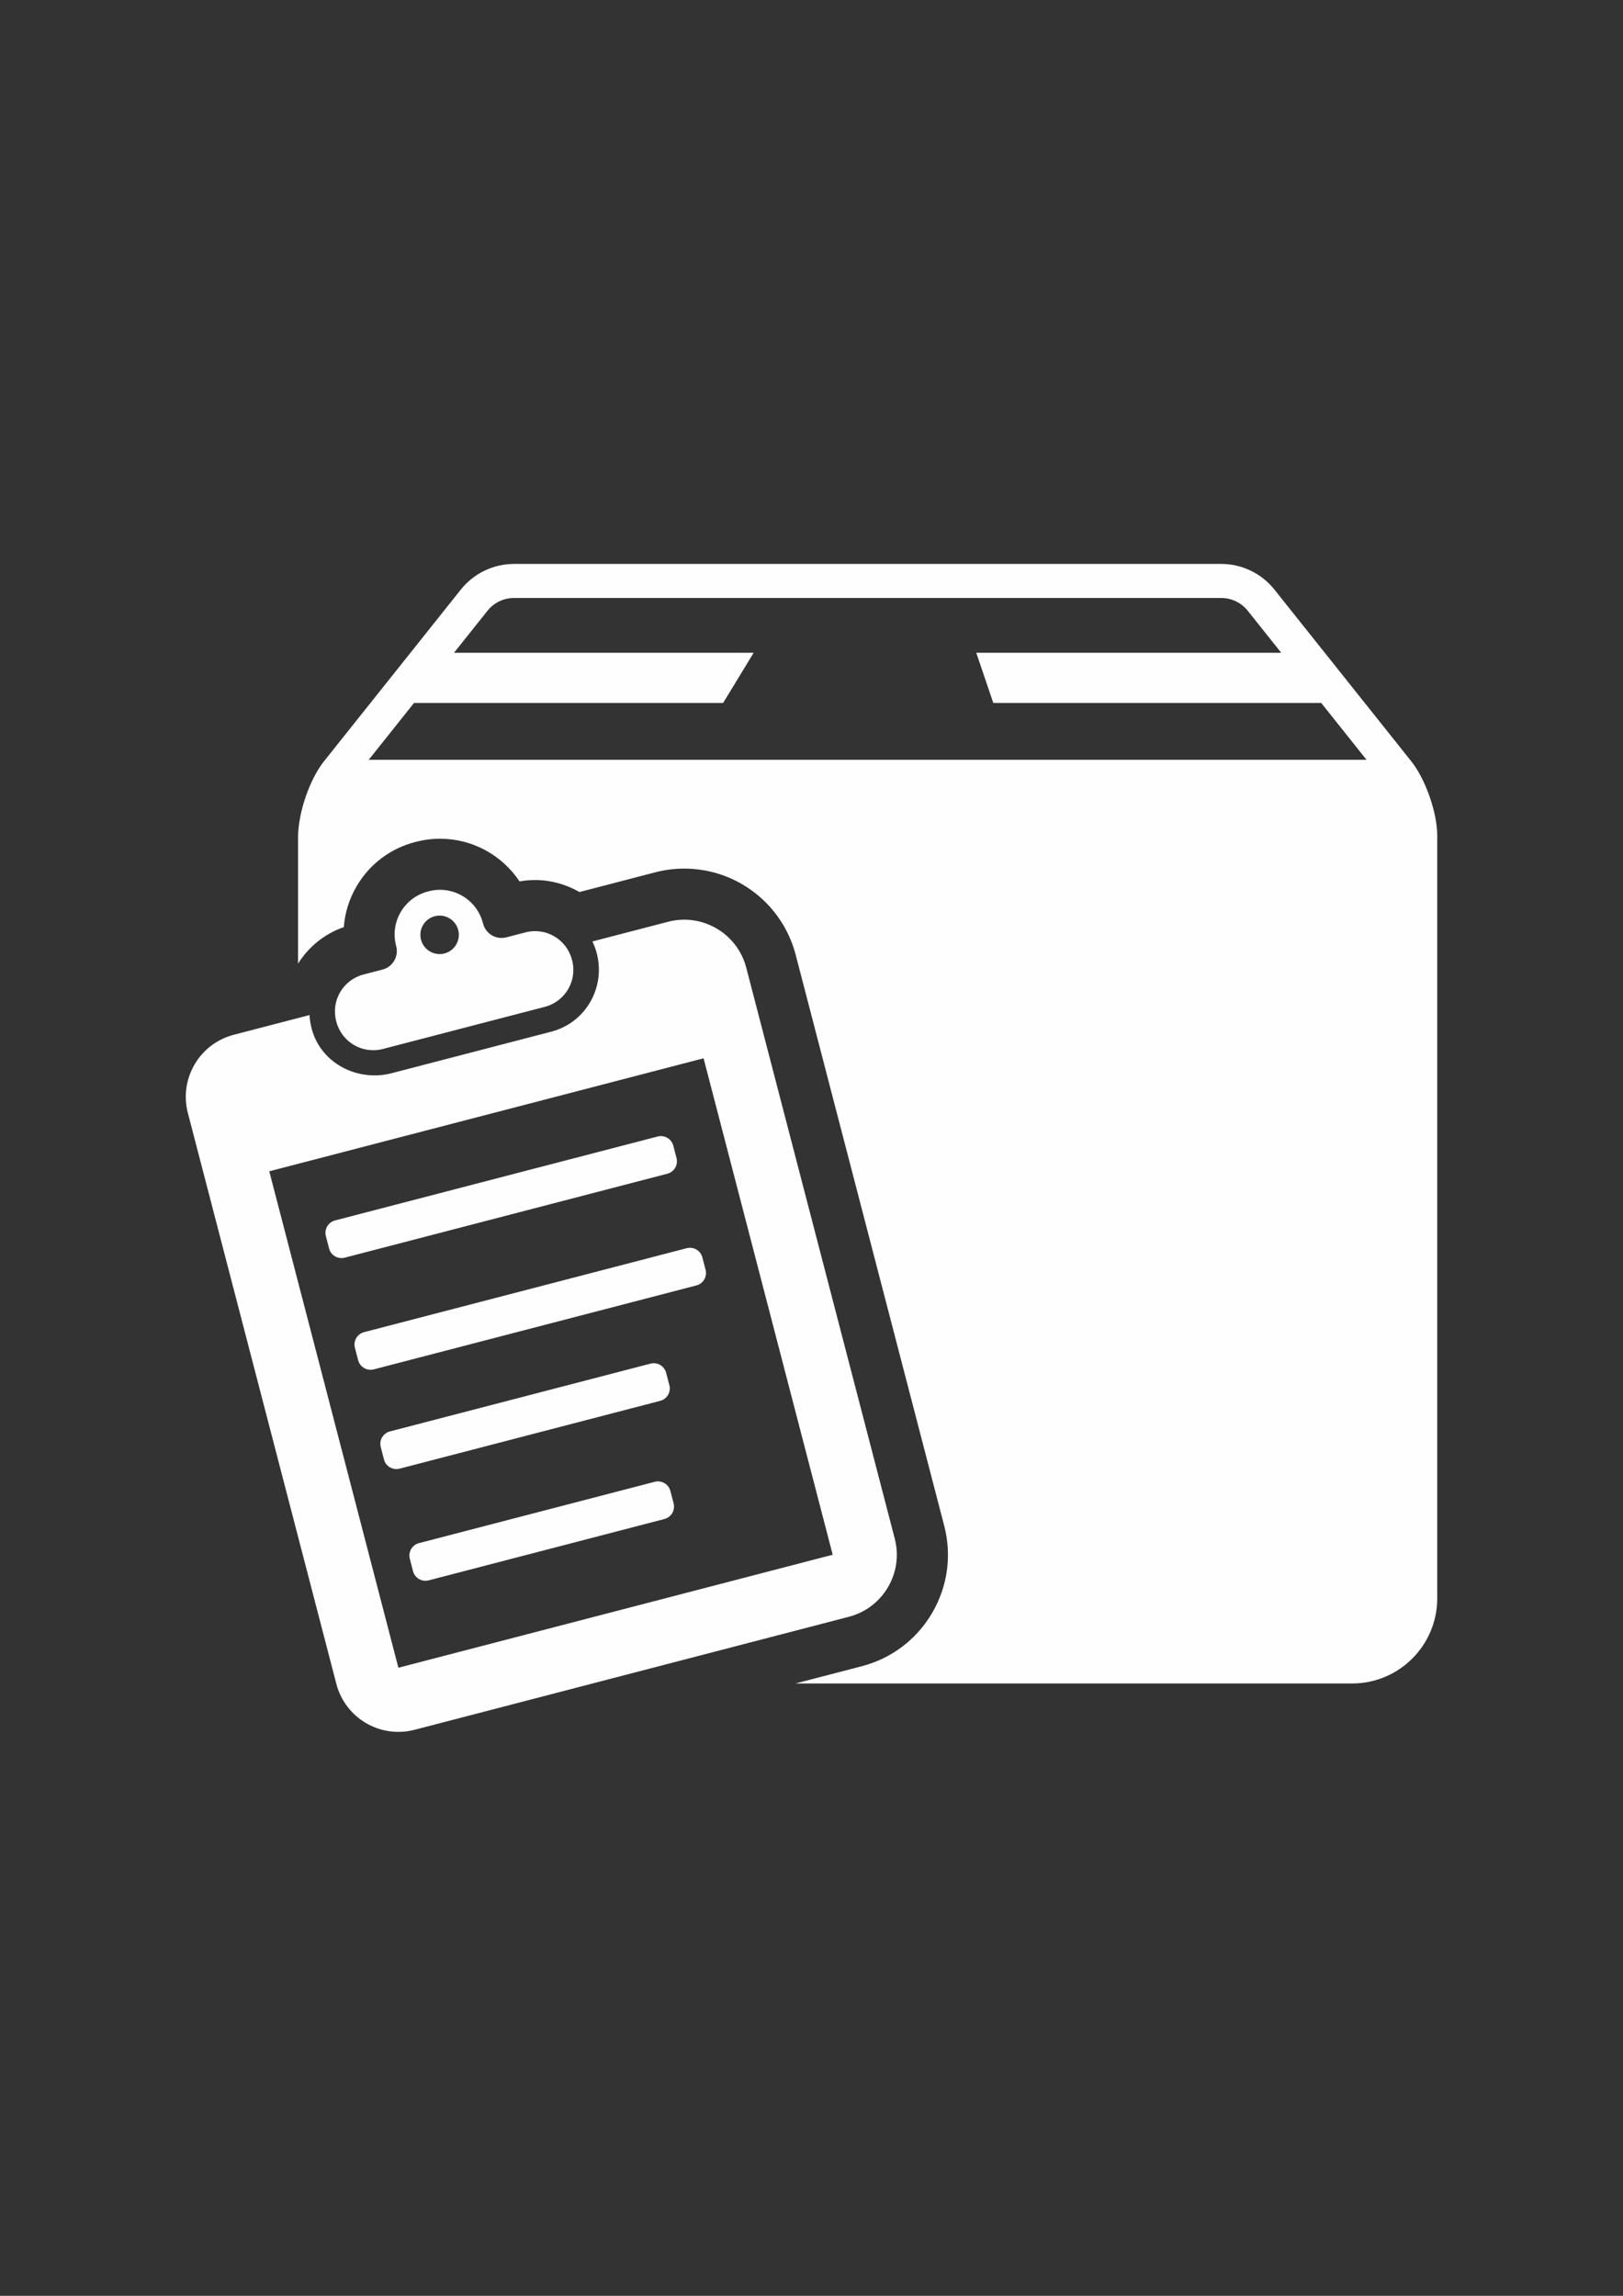 <?xml version="1.0" encoding="UTF-8"?>
<!DOCTYPE svg PUBLIC "-//W3C//DTD SVG 1.1//EN" "http://www.w3.org/Graphics/SVG/1.1/DTD/svg11.dtd">
<!-- Creator: CorelDRAW 2018 (64-Bit) -->
<svg xmlns="http://www.w3.org/2000/svg" xml:space="preserve" width="210mm" height="297mm" version="1.1" style="shape-rendering:geometricPrecision; text-rendering:geometricPrecision; image-rendering:optimizeQuality; fill-rule:evenodd; clip-rule:evenodd"
viewBox="0 0 21000 29700"
 xmlns:xlink="http://www.w3.org/1999/xlink">
 <rect x="0" y="0" width="21000" height="29700" fill="#333333" stroke="none"/>
 <defs>
  <style type="text/css">
   <![CDATA[
    .fil0 {fill:#FEFEFE}
   ]]>
  </style>
 </defs>
 <g id="Слой_x0020_1">
  <g id="_891942176">
   <path class="fil0" d="M18260.03 9848.13l-1770.17 -2220.81c-167.19,-209.79 -420.85,-332 -689.16,-332l-9149.05 0.01c-268.26,0 -521.92,122.21 -689.13,331.97l-1770.14 2220.83c-184.92,232.01 -336.23,664.58 -336.23,991.13l0 1626.71c140.6,-221.19 346.1,-387.22 592.53,-472.15 13.78,-185.9 70.14,-366.18 166.53,-530.36 166.98,-284.43 434.84,-486.67 754.12,-569.73 114.46,-29.9 219.26,-43.44 324.04,-43.44 422.14,0 804.68,214.74 1028.67,552.08 66.7,-11.62 134.01,-17.65 201.59,-17.65 207.27,0 403.15,56.99 573.78,155.2l980.52 -255.03c122.87,-32.07 249.13,-48.18 375.66,-48.18 678.15,0 1270.93,458.71 1441.77,1115.59l1921.59 7385.45c100.25,385.31 44.32,786.58 -157.08,1129.98 -201.61,343.4 -524.99,587.59 -910.33,687.86l-857.59 223.07 7202.69 0.01c608.41,0 1101.62,-493.21 1101.62,-1101.59l-0.02 -9867.66c0,-296.71 -151.29,-729.28 -336.21,-961.29zm-13489.2 -18.78l586.21 -735.46 3999.6 -0.01 394.68 -648.92 -3877.02 0.01 432.78 -542.98c84.08,-105.49 209.68,-166 344.57,-166l9149.08 0c134.91,0 260.51,60.51 344.57,166l432.78 542.98 -3946.08 0 220.32 648.92 4243.02 -0.01 586.18 735.46 -12910.69 0.01zm178.81 2713.51l-247.25 64.32c-263.34,68.53 -421.3,337.56 -352.8,600.9l2.51 9.63c68.53,263.37 337.56,421.3 600.92,352.8l2096.88 -545.52c263.37,-68.5 421.3,-337.53 352.8,-600.92l-2.51 -9.63c-68.53,-263.34 -337.56,-421.3 -600.9,-352.8l-247.25 64.32c-132.11,34.37 -267.1,-44.87 -301.47,-176.98l-2.12 -8.04c-79.82,-306.81 -393.22,-490.83 -700.03,-411l-12.83 3.33c-306.81,79.82 -490.8,393.22 -411,700.03l2.12 8.04c34.3,132.19 -44.94,267.15 -177.07,301.52zm675.88 -690.06c133.01,-34.61 268.9,45.19 303.48,178.17 34.61,133.01 -45.16,268.9 -178.2,303.48 -133.01,34.58 -268.87,-45.19 -303.48,-178.17 -34.58,-133.01 45.19,-268.9 178.2,-303.48zm3090.28 7595.79c23.07,88.69 -30.11,179.26 -118.77,202.33l-3050.62 793.59c-88.66,23.07 -179.26,-30.14 -202.33,-118.8l-41.78 -160.52c-23.07,-88.71 30.11,-179.28 118.8,-202.33l3050.59 -793.59c88.69,-23.07 179.26,30.14 202.33,118.77l41.78 160.55zm372.05 -3182.41l41.78 160.55c23.07,88.69 -30.11,179.26 -118.8,202.3l-4174.49 1086.04c-88.69,23.07 -179.26,-30.14 -202.33,-118.77l-41.78 -160.58c-23.07,-88.69 30.11,-179.26 118.8,-202.3l4174.49 -1085.98c88.69,-23.1 179.26,30.05 202.33,118.74zm-452.94 -1082.12l-4174.49 1085.99c-88.69,23.05 -179.26,-30.14 -202.33,-118.8l-41.78 -160.55c-23.07,-88.69 30.11,-179.23 118.8,-202.3l4174.49 -1085.98c88.69,-23.07 179.26,30.11 202.33,118.77l41.78 160.58c23.07,88.63 -30.11,179.22 -118.8,202.29zm-92.71 2938.31l-3371.72 877.15c-88.69,23.05 -179.26,-30.14 -202.33,-118.8l-41.78 -160.55c-23.07,-88.69 30.11,-179.26 118.8,-202.33l3371.69 -877.09c88.69,-23.1 179.26,30.11 202.33,118.77l41.78 160.55c23.1,88.66 -30.08,179.25 -118.77,202.3zm3034.88 1781.83l-1921.35 -7385.66c-115.33,-443.36 -568.27,-709.27 -1011.63,-593.94l-979.06 254.71c23.15,47.81 42.36,98.29 56.25,151.58 116.97,449.69 -147.85,900.77 -587.9,1015.26l-2066.05 537.47c-421.75,109.72 -875.85,-107.45 -1017.43,-519.59 -26.67,-77.63 -41.09,-155.65 -45.22,-232.52l-980.07 254.98c-443.36,115.33 -709.27,568.27 -593.94,1011.61l1921.35 7385.66c115.36,443.39 568.27,709.3 1011.63,593.94l5619.54 -1461.9c443.33,-115.32 709.24,-568.23 593.88,-1011.6zm-6422.28 1670.74l-1670.74 -6422.28 5619.51 -1461.9 1670.76 6422.28 -5619.53 1461.9z"/>
  </g>
  <g id="_891950144">
  </g>
  <g id="_891967040">
  </g>
  <g id="_891962176">
  </g>
  <g id="_891942016">
  </g>
  <g id="_891940992">
  </g>
  <g id="_891941792">
  </g>
  <g id="_891952704">
  </g>
  <g id="_891954240">
  </g>
  <g id="_891937888">
  </g>
  <g id="_891937568">
  </g>
  <g id="_891947200">
  </g>
  <g id="_891964704">
  </g>
  <g id="_891951488">
  </g>
  <g id="_891957376">
  </g>
  <g id="_891938432">
  </g>
 </g>
</svg>
